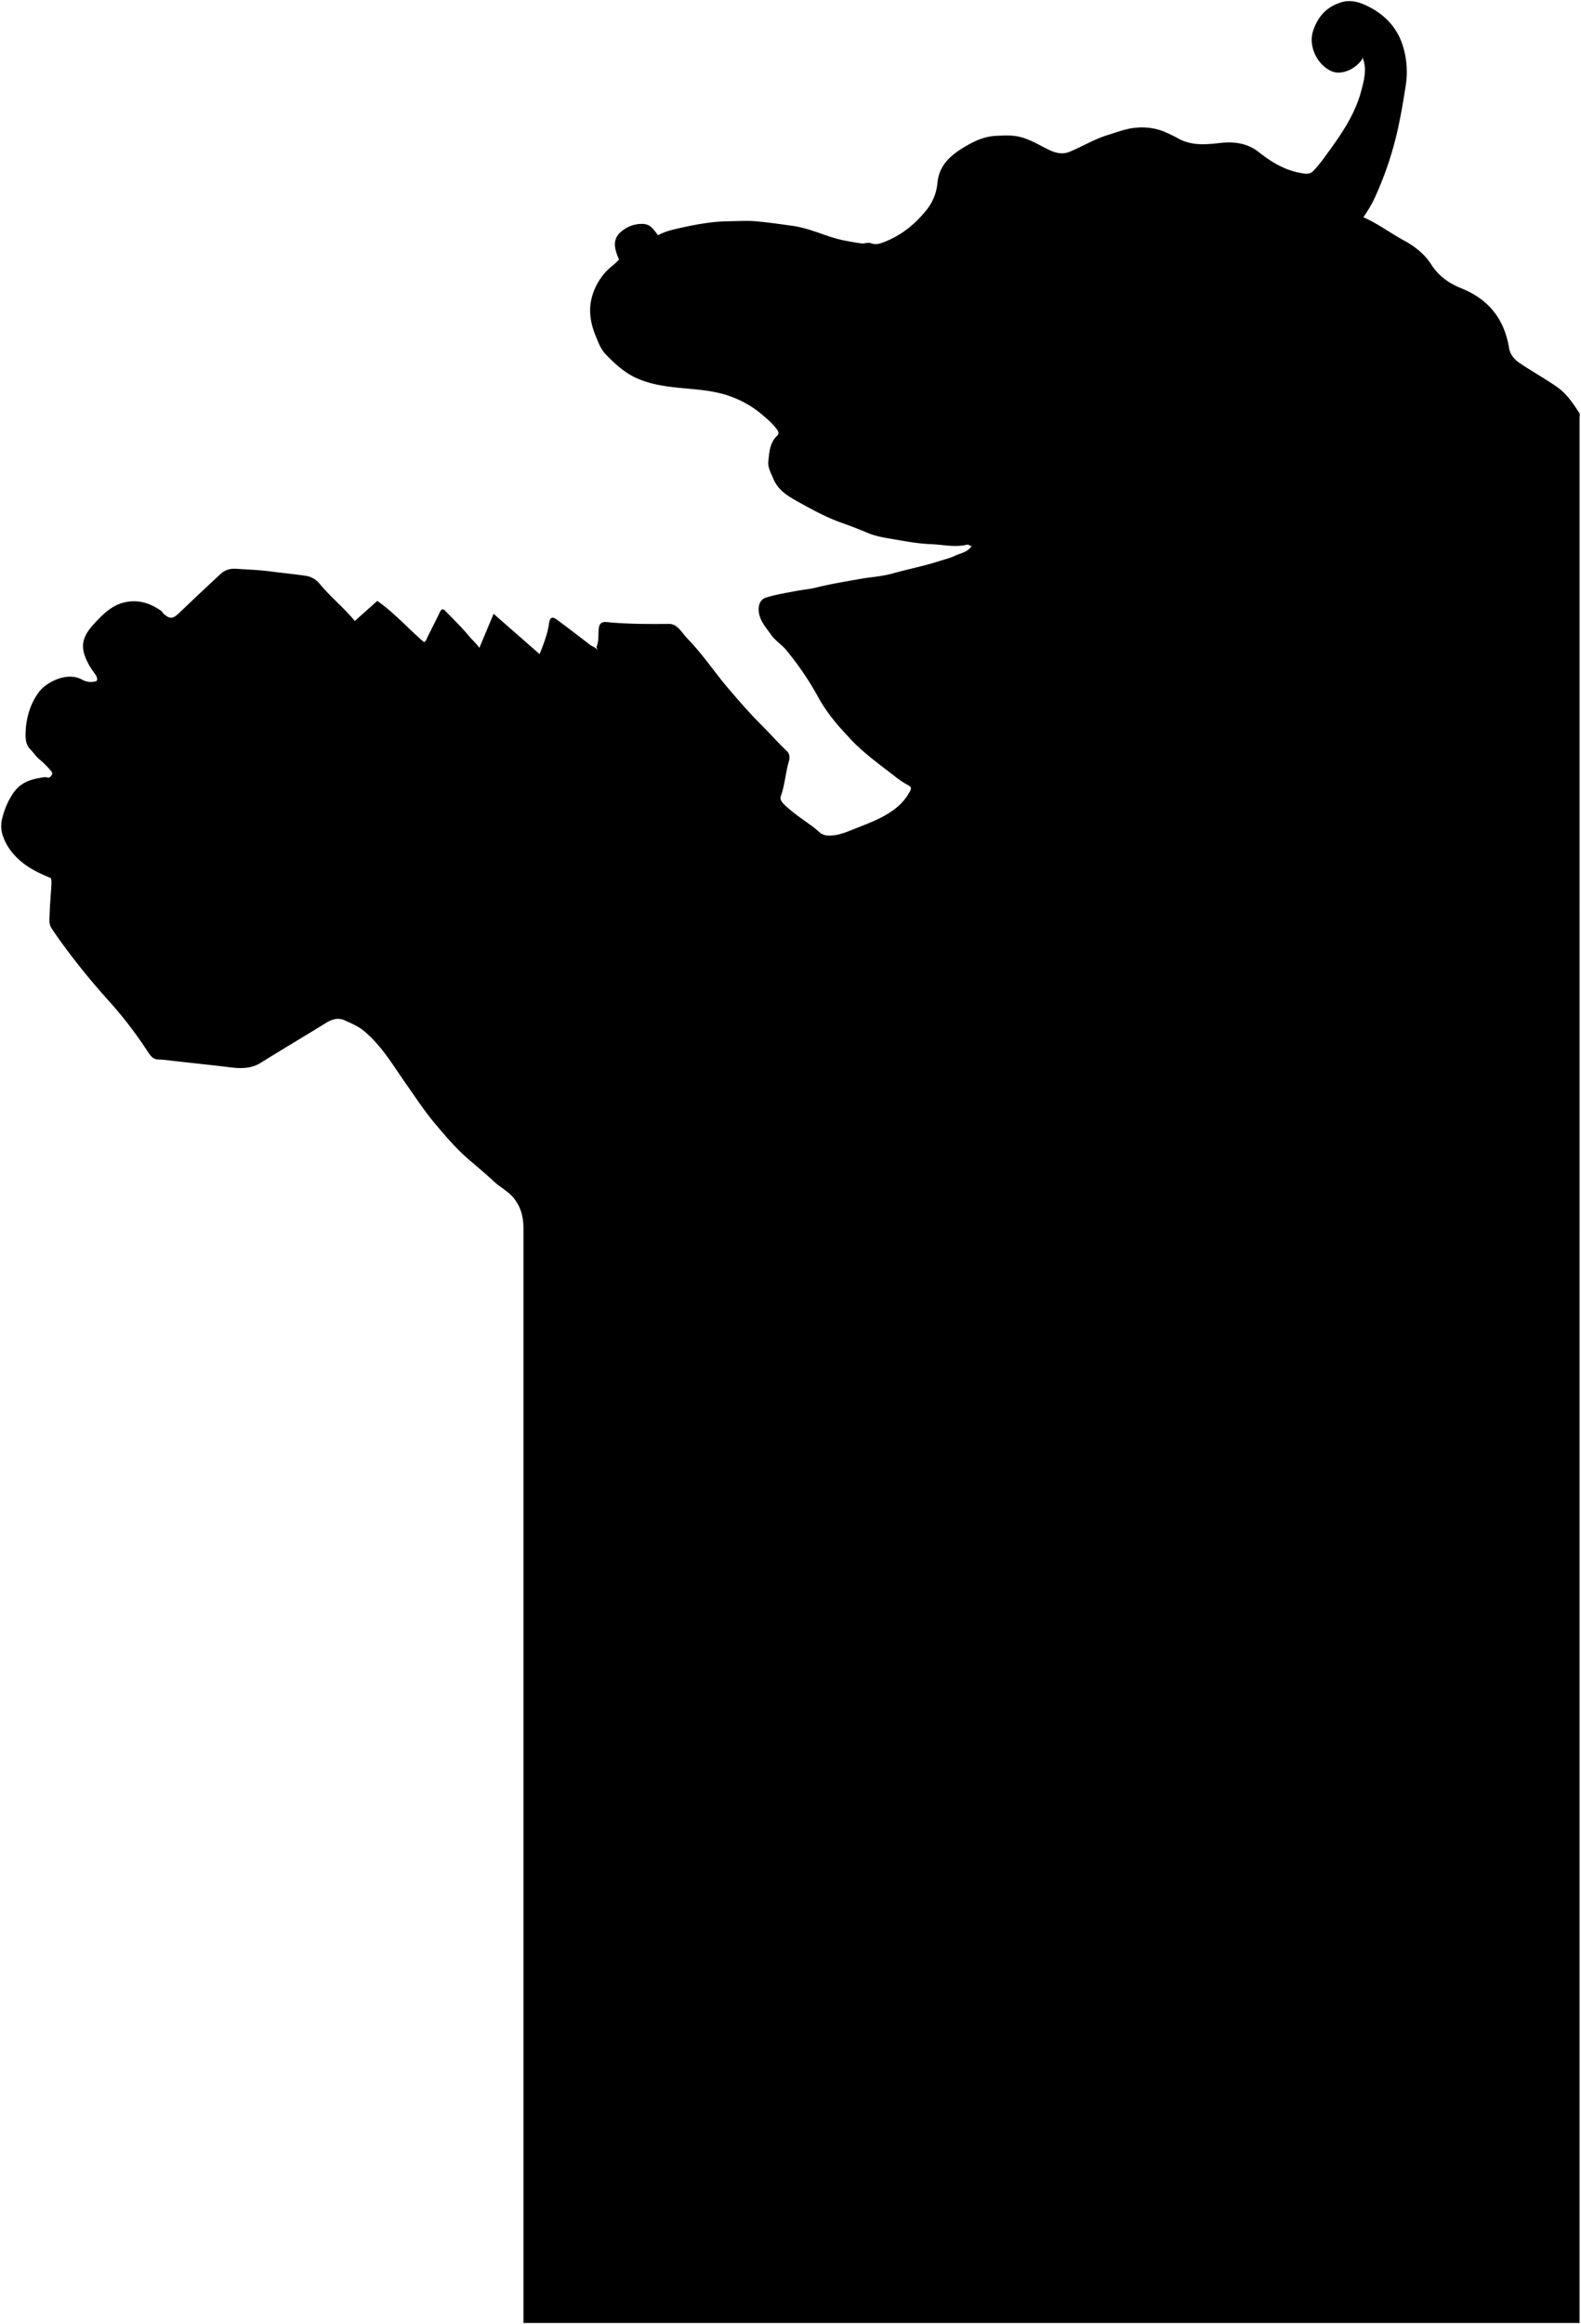<svg id="trollShadowFar" 
    xmlns="http://www.w3.org/2000/svg" viewBox="0 0 1299.42 1909.27">
    <title>troll shadow far</title>
    <path class="shadow" d="M490.22,531.52c2.13-4.8,1.36-10,1.88-15,.48-4.71,2.82-5.88,6.62-5.5,17,1.7,34,1.64,51,1.51a9.55,9.55,0,0,1,6.59,2.39c3.55,2.94,5.9,6.82,9,10,12.6,13,22.48,28.1,34.24,41.74,8.41,9.76,16.84,19.59,25.93,28.59,7.2,7.14,13.88,14.79,21.25,21.75,2.46,2.33,2.41,5.78,1.76,8-2.86,9.57-3.36,19.65-6.75,29.08-.71,2,.32,4,1.53,5.43a54.86,54.86,0,0,0,5.94,5.55c7.64,6.64,16.5,11.67,24.1,18.38a10.82,10.82,0,0,0,6.88,2.92c8.06.44,15-2.62,22-5.41,12.2-4.88,24.72-9.23,35.08-17.84a43.84,43.84,0,0,0,10.58-13c1.53-2.79,1-3.73-1.57-5.14a77.79,77.79,0,0,1-10.52-7c-11.4-8.87-23.14-17.35-33.51-27.48-2.44-2.39-4.67-5-7-7.48-8.78-9.33-16.78-19.33-22.89-30.56a247.16,247.16,0,0,0-26.15-38.41c-3.73-4.56-9-7.67-12.43-12.55-4-5.77-9-11-10.08-18.48-.81-5.51,1.09-10.5,5.57-12,8.14-2.64,16.62-3.88,25-5.52,5.46-1.06,11.16-1.49,16.43-2.8,12.1-3,24.35-5,36.58-7.16,8.81-1.57,17.79-2,26.51-4.48,12.6-3.55,25.51-6,38-10.06,4.3-1.4,8.91-2.45,12.85-4.32,4.63-2.2,10.38-2.94,13.64-7.71l1-.5c-1.74.73-2.79-1.42-4.51-1-9.87,2.36-19.66-.05-29.5-.43-9.62-.37-19.06-2-28.48-3.65-8.07-1.4-16.47-2.52-23.88-5.71-7.16-3.07-14.5-5.81-21.74-8.4-12.52-4.5-23.93-10.81-35.45-17.2-8.16-4.53-16-9.28-19.8-18.16-2-4.74-5-9.72-4.44-14.91.82-7.41,1.12-15.3,7.26-21.06,1.86-1.76,1-3.61-.42-5.5-3.39-4.65-7.76-8.25-12.06-11.95a83.75,83.75,0,0,0-26-14.88c-13.77-5.06-28.48-5.64-42.95-7.12-11.47-1.18-22.84-2.91-33.47-7.57-10.25-4.5-18.39-11.91-26.06-19.91-4.27-4.46-6.17-10.12-8.39-15.57-4.13-10.12-5.84-20.86-2.88-31.41A49.22,49.22,0,0,1,503.7,218c1.85-1.44,3.46-3.2,5.12-4.76-5.49-12.12-4.5-18.85,3.93-24.66a25.78,25.78,0,0,1,15.47-4.65c6.61.11,9.31,5.16,12.62,9.32,6.16-3.39,12.6-4.71,18.9-6.13,13-2.92,26.18-5.23,39.48-5.37,7.13-.07,14.27-.62,21.52,0,10.24.86,20.34,2.35,30.48,3.75,11,1.5,21.1,5.71,31.47,9.11,8.19,2.69,16.62,4,25,5.34,2.57.42,5.65-1.1,7.91-.22,3.88,1.52,7.17.58,10.57-.71,14.35-5.43,25.95-14.77,35.37-26.58a41.33,41.33,0,0,0,8.92-21.91c1.27-15.26,11.53-23.51,22.89-30.19,7.52-4.43,15.65-8.32,25.31-8.74,5.94-.26,11.66-.66,17.52.42,9.36,1.72,17.2,6.82,25.57,10.88,5.34,2.6,11.1,4.37,17.47,1.74,10.56-4.37,20.32-10.42,31.4-13.78,7.79-2.36,15.23-5.4,23.55-6a49.86,49.86,0,0,1,21.61,2.86,119.44,119.44,0,0,1,13.32,6.42c10.87,5.67,22.19,4.61,33.57,3.33,11.62-1.32,22.53.05,32,7.55,10.16,8,21,14.67,34,17,4.07.74,7.61,1.74,11.12-2a120.49,120.49,0,0,0,9.82-12.15c11.95-16.39,23.76-32.88,29.11-52.94,2.47-9.29,5.07-18.51,1-28v1.5c-6,8.93-17.64,13.58-25.49,10-12-5.49-19-20.8-15-33,3.85-11.78,11.16-20,23.45-23.61,7-2.09,13.61-.31,19.43,2.33,14.36,6.51,25.39,17,30.49,32.31a71.76,71.76,0,0,1,2.73,34c-2,12.92-4.2,25.76-7.11,38.48a278.84,278.84,0,0,1-19,55,98.93,98.93,0,0,1-8.72,14.49c11.93,5.21,22.36,13.15,33.78,19.34,9,4.86,16.88,11.36,22,19.41,6.33,9.91,14.77,15.6,24.92,19.7,22.32,9,35.22,25.28,39.09,49,.82,5,3.85,9,8.34,12.1,10,6.82,20.56,12.67,30.51,19.48,8.19,5.6,13.74,13.73,19,22,.61.95.09,2.61.09,3.94V1908.27h-868V1903q0-447,0-894c0-9.57-2.3-18.17-8.57-25.48-4.43-5.16-10.62-8.25-15.61-12.87-7-6.5-14.38-12.62-21.59-18.88-9.92-8.62-18.28-18.51-26.63-28.39-8.85-10.47-16.37-22-24.29-33.27C323,875.12,313.69,859,299.24,847c-4.82-4-10.51-6.37-16.07-8.87-5.39-2.43-10.48-.81-15.5,2.32-17.71,11-35.71,21.6-53.41,32.64-7.78,4.85-16.28,4.76-24.52,3.75-17.32-2.13-34.69-3.84-52-5.9-2.69-.31-5.3-.54-8-.61-4.4-.11-6.81-4.1-8.92-7.36A335.19,335.19,0,0,0,88.52,821.2Q72.1,802.93,57.31,783.45c-5.32-7-10.58-14.19-15.35-21.58-1.84-2.86-1.28-7.52-1.17-11.34.24-7.68,1-15.34,1.4-23,.12-2.16.27-4.37-.41-6.2-9.06-3.79-17.7-7.75-25.13-14.22-6.84-6-11.82-12.74-14.63-21.51a25.24,25.24,0,0,1,.09-14.46A63.12,63.12,0,0,1,11,651.35c5.58-7.91,13-10.89,21.75-12.3,2-.32,4.15-.91,6-.38,2.09.6,2.63-.72,3.52-1.67,1.32-1.41.36-3-.53-3.93a75.47,75.47,0,0,0-9-9c-3.16-2.48-5.15-5.86-7.91-8.61-3.76-3.74-3.93-9-3.79-13.48.38-12,3.66-23.64,10.9-33.41,6.22-8.4,23.37-17,35.48-10.28a14.79,14.79,0,0,0,11.86,1.19c1.48-1.68-.1-4.38-1.59-6.42a60.71,60.71,0,0,1-4.39-6.58C65.46,532.35,66.54,524,77.72,512c6.82-7.32,13.81-14.44,24-17,11.49-2.87,21.65.31,31,7,.64.46.92,1.41,1.53,2,5.29,4.76,7.76,4.54,13-.46,11.26-10.74,22.57-21.44,34-32,3.55-3.26,7.64-4.63,13-4.28,9.51.64,19,.95,28.49,2.21,9.65,1.28,19.36,2.17,29,3.61a17.92,17.92,0,0,1,10.95,6.47c9.28,11.21,20.69,20.35,28.9,30.59,6.06-5.42,12-10.68,18.48-16.49,13.87,9.55,25.24,22.61,38.35,33.8,1.86-.52,2.1-2.38,2.87-3.94,3.26-6.7,6.78-13.28,9.9-20,1.32-2.87,2.46-4.18,5.06-1.46,6.51,6.82,13.34,13.38,19.35,20.63,2.53,3.06,5.55,5.47,8.37,9.52l11.73-27.95,37.81,33.08c3.29-8.34,6.55-16.48,7.75-25.29.67-4.88,2.56-5.86,6.47-3q13.62,10.08,27,20.52c2.15,1.68,5.17,2.23,6.54,4.94Z"/>
</svg>
